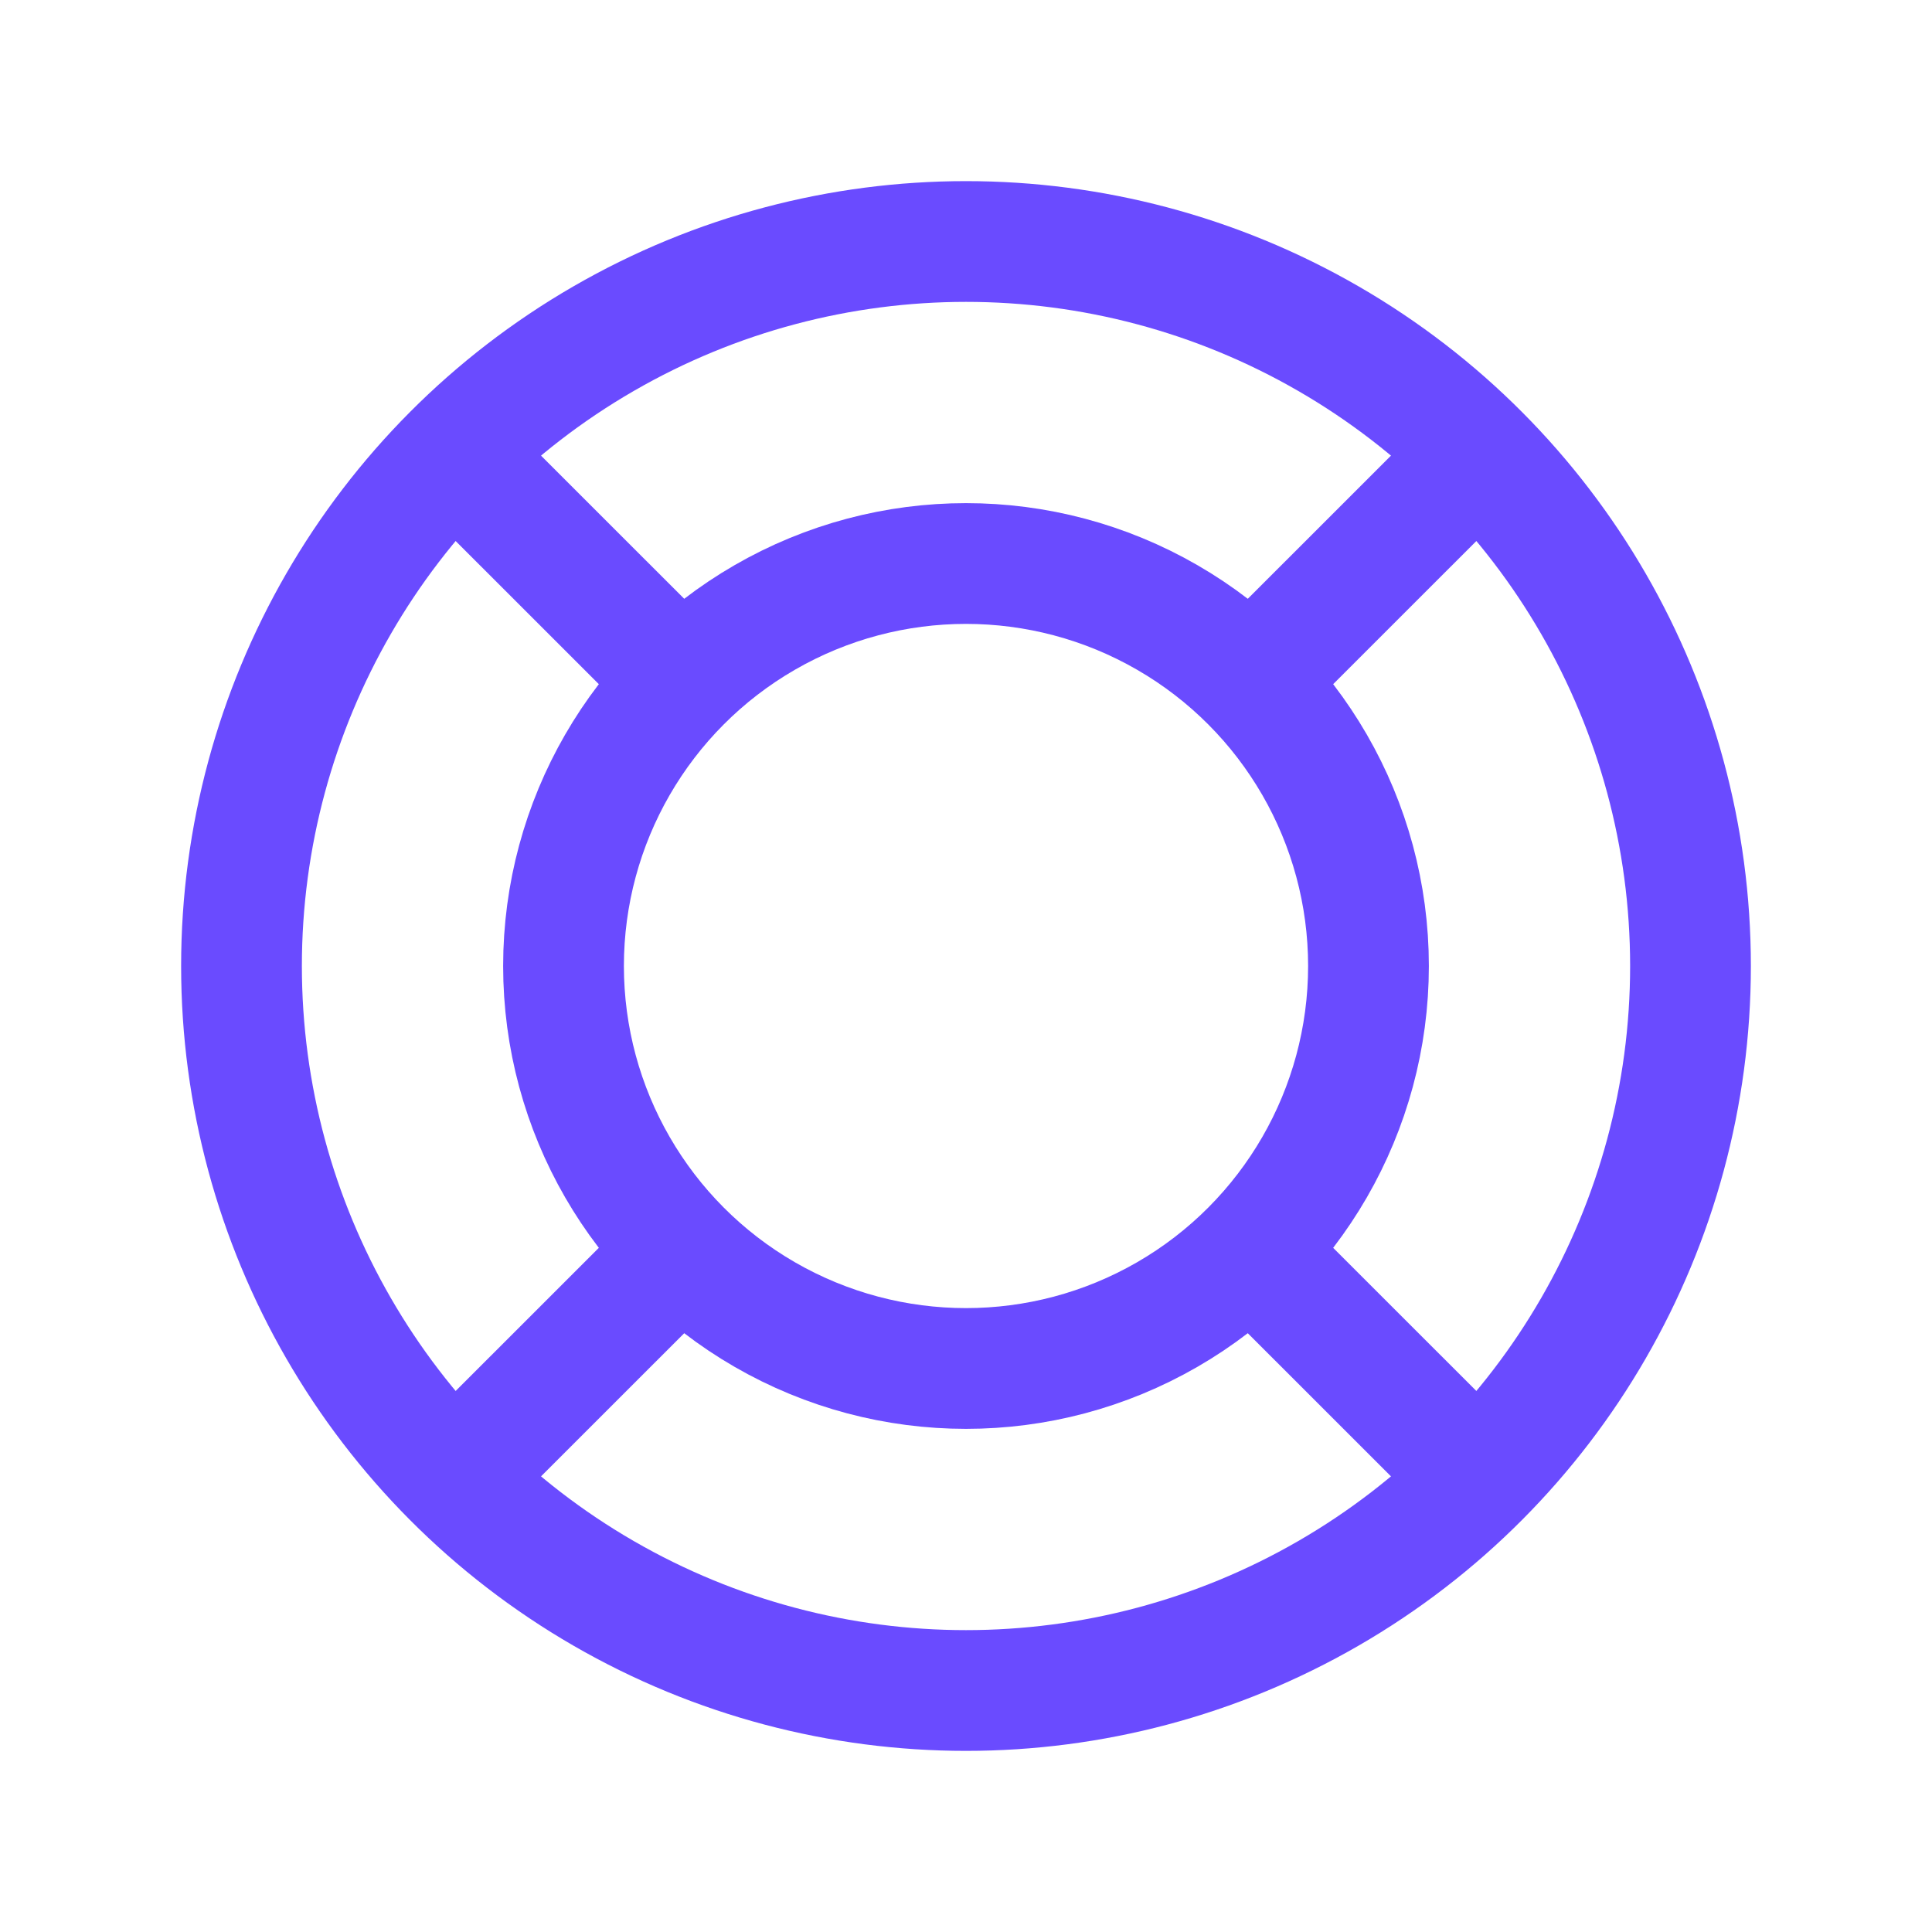 <svg width="40" height="40" viewBox="0 0 40 40" fill="none" xmlns="http://www.w3.org/2000/svg">
<circle cx="20" cy="20" r="15" stroke="#6A4BFF" stroke-width="2.5"/>
<circle cx="20" cy="20" r="8.333" stroke="#6A4BFF" stroke-width="2.5"/>
<path d="M26.666 26.667L30 30" stroke="#6A4BFF" stroke-width="2.5" stroke-linecap="round" stroke-linejoin="round"/>
<path d="M13.334 26.667L10 30" stroke="#6A4BFF" stroke-width="2.5" stroke-linecap="round" stroke-linejoin="round"/>
<path d="M13.334 13.333L10 10" stroke="#6A4BFF" stroke-width="2.5" stroke-linecap="round" stroke-linejoin="round"/>
<path d="M26.666 13.333L30 10" stroke="#6A4BFF" stroke-width="2.5" stroke-linecap="round" stroke-linejoin="round"/>
</svg>
